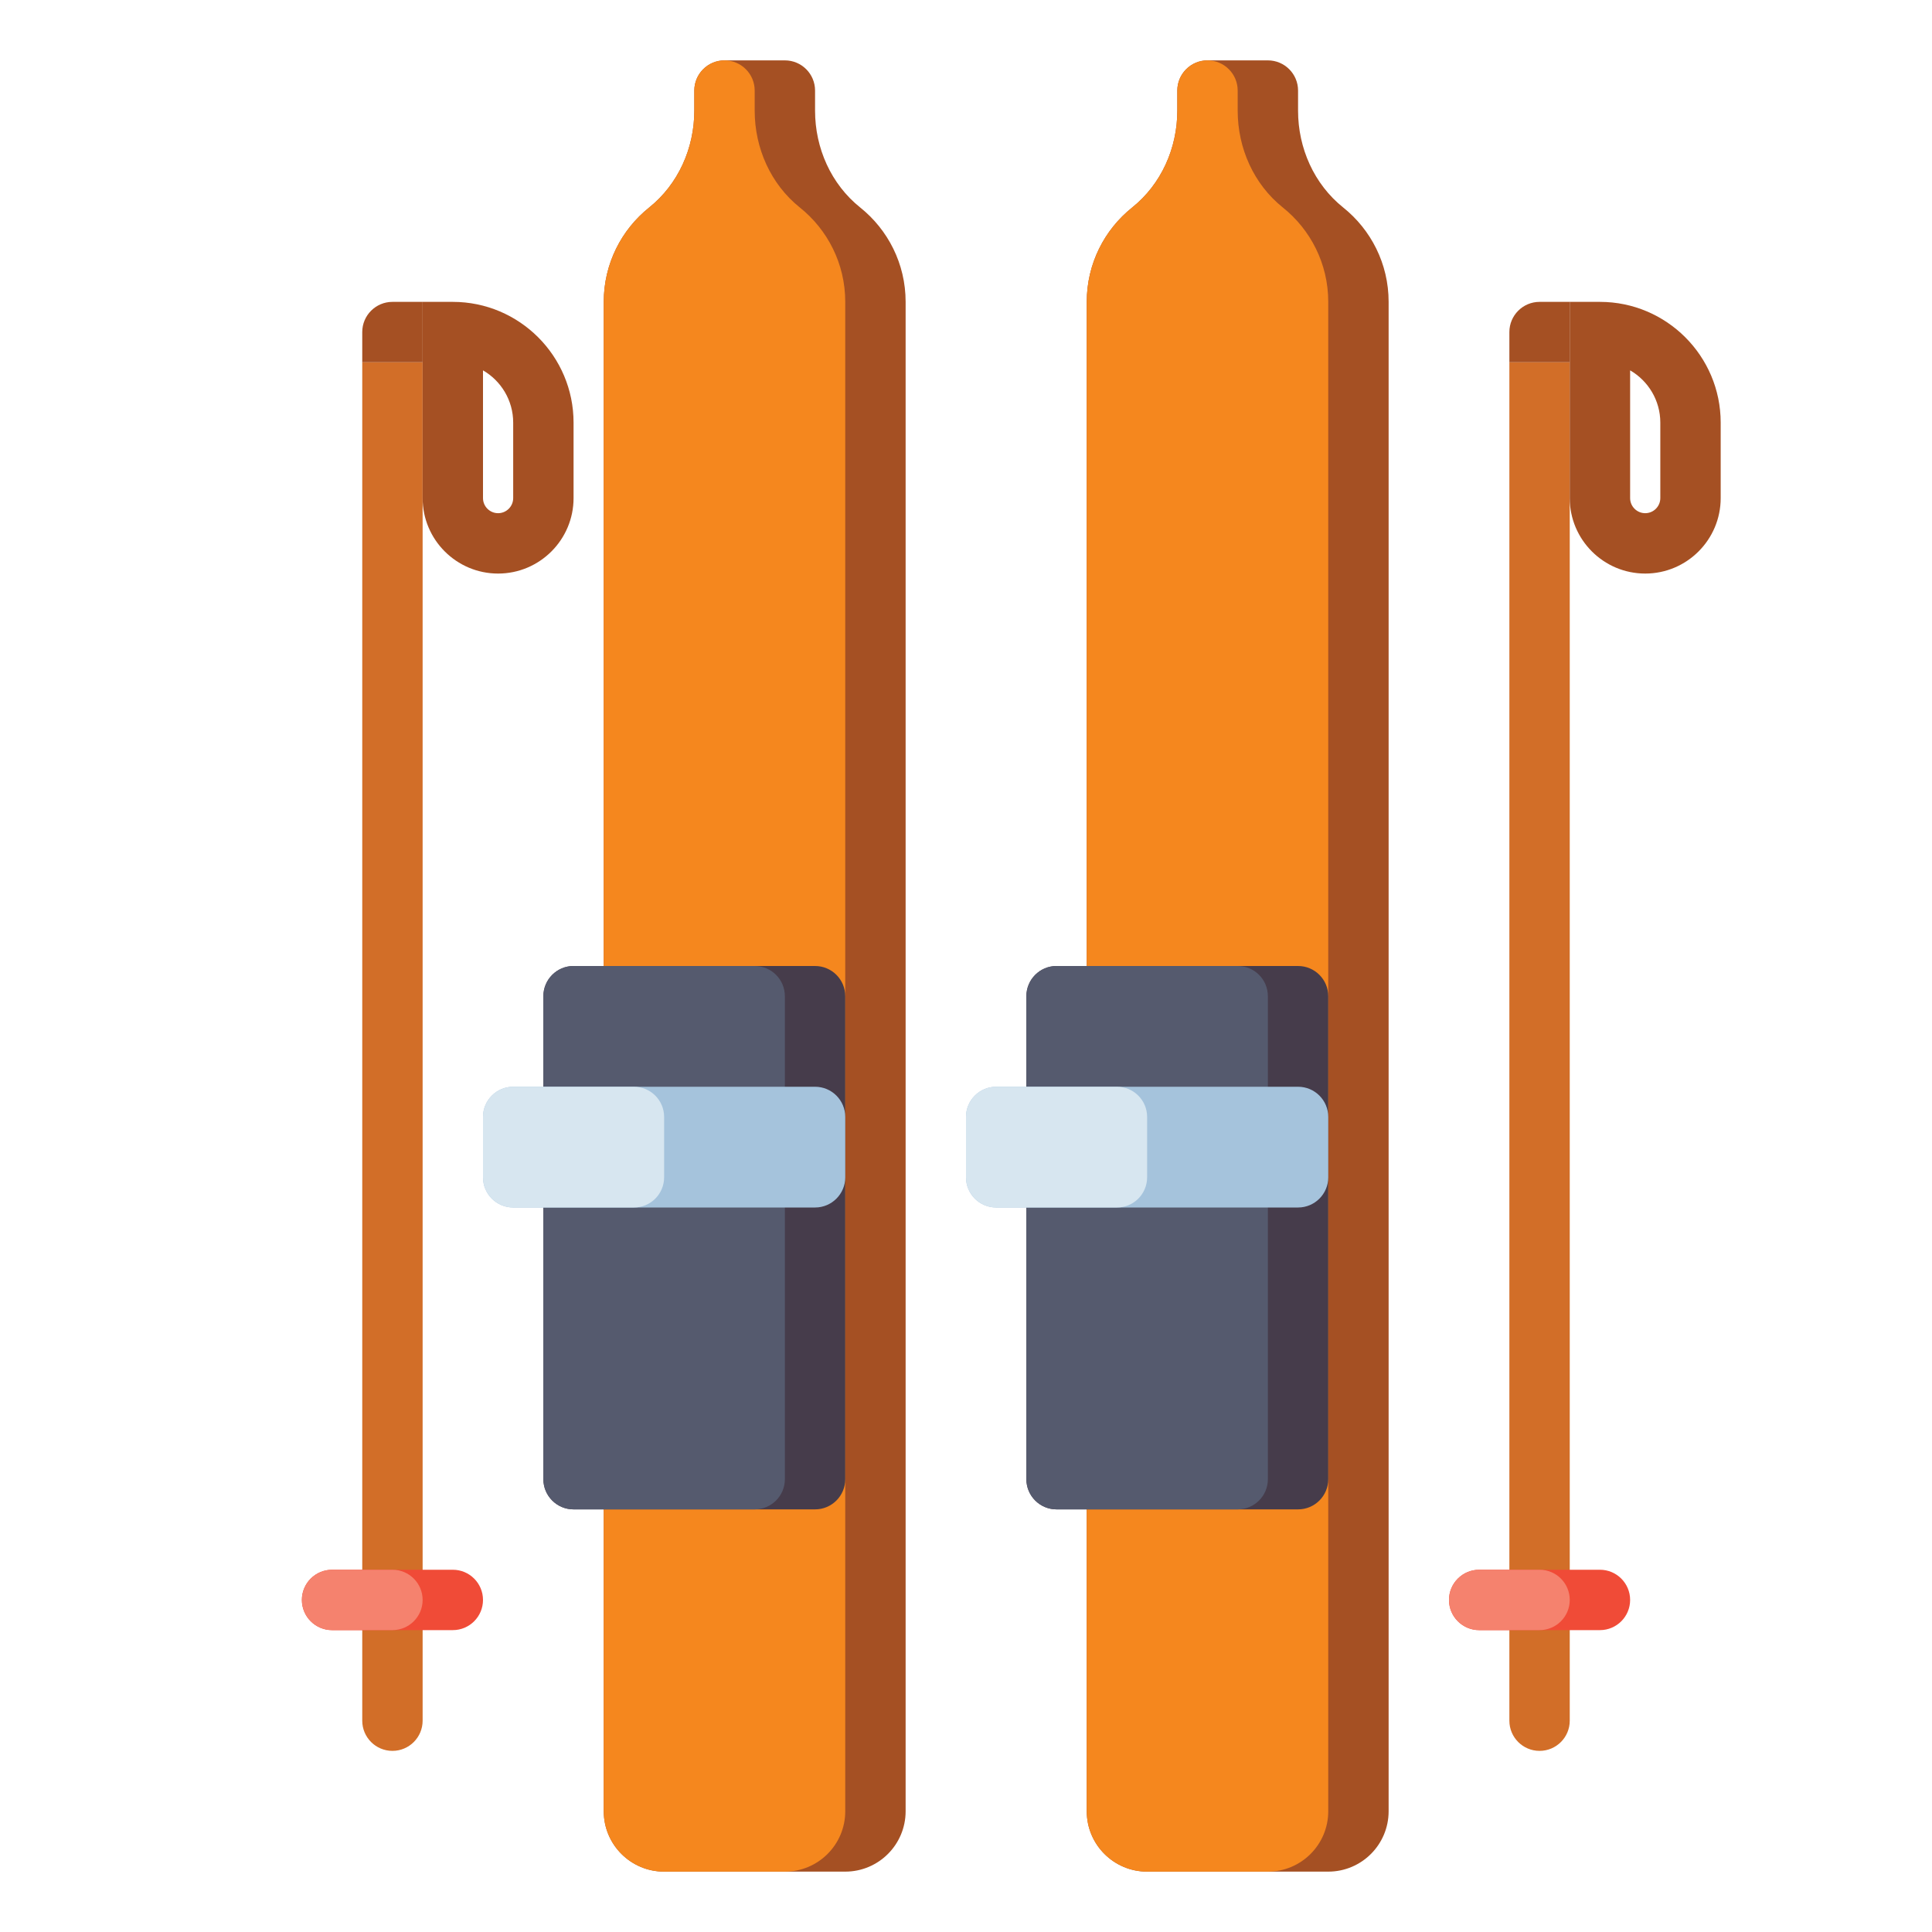 <?xml version="1.0" encoding="utf-8"?>
<!-- Generator: Adobe Illustrator 24.0.0, SVG Export Plug-In . SVG Version: 6.00 Build 0)  -->
<svg version="1.1" id="Layer_1" xmlns="http://www.w3.org/2000/svg" xmlns:xlink="http://www.w3.org/1999/xlink" x="0px" y="0px"
	 viewBox="0 0 512 512" enable-background="new 0 0 512 512" xml:space="preserve">
<g>
	<g>
		<path fill="#A55023" d="M227.973,54.997C220.239,48.811,216,39.239,216,29.336V24c0-4.418-3.582-8-8-8s-11.582,0-16,0
			s-8,3.582-8,8v5.336c0,9.903-4.239,19.475-11.973,25.661C164.696,60.861,160,69.882,160,80v400c0,8.837,7.164,16,16,16h48
			c8.836,0,16-7.163,16-16V80C240,69.882,235.304,60.861,227.973,54.997z"/>
	</g>
	<g>
		<path fill="#F5871E" d="M200,29.336V24c0-4.418-3.582-8-8-8h0c-4.418,0-8,3.582-8,8v5.336c0,9.903-4.239,19.475-11.973,25.661
			C164.696,60.861,160,69.882,160,80v400c0,8.837,7.163,16,16,16h32c8.837,0,16-7.163,16-16V80c0-10.118-4.696-19.139-12.027-25.003
			C204.239,48.811,200,39.239,200,29.336z"/>
	</g>
	<g>
		<path fill="#463C4B" d="M216,400h-64c-4.418,0-8-3.582-8-8V264c0-4.418,3.582-8,8-8h64c4.418,0,8,3.582,8,8v128
			C224,396.418,220.418,400,216,400z"/>
	</g>
	<g>
		<path fill="#555A6E" d="M200,400h-48c-4.418,0-8-3.582-8-8V264c0-4.418,3.582-8,8-8h48c4.418,0,8,3.582,8,8v128
			C208,396.418,204.418,400,200,400z"/>
	</g>
	<g>
		<path fill="#A5C3DC" d="M216,320h-80c-4.418,0-8-3.582-8-8v-16c0-4.418,3.582-8,8-8h80c4.418,0,8,3.582,8,8v16
			C224,316.418,220.418,320,216,320z"/>
	</g>
	<g>
		<path fill="#D7E6F0" d="M168,320h-32c-4.418,0-8-3.582-8-8v-16c0-4.418,3.582-8,8-8h32c4.418,0,8,3.582,8,8v16
			C176,316.418,172.418,320,168,320z"/>
	</g>
	<g>
		<path fill="#A55023" d="M355.973,54.997C348.239,48.811,344,39.239,344,29.336V24c0-4.418-3.582-8-8-8s-11.582,0-16,0
			s-8,3.582-8,8v5.336c0,9.903-4.239,19.475-11.973,25.661C292.696,60.861,288,69.882,288,80v400c0,8.837,7.164,16,16,16h48
			c8.836,0,16-7.163,16-16V80C368,69.882,363.304,60.861,355.973,54.997z"/>
	</g>
	<g>
		<path fill="#F5871E" d="M328,29.336V24c0-4.418-3.582-8-8-8l0,0c-4.418,0-8,3.582-8,8v5.336c0,9.903-4.239,19.475-11.973,25.661
			C292.696,60.861,288,69.882,288,80v400c0,8.837,7.163,16,16,16h32c8.837,0,16-7.163,16-16V80c0-10.118-4.696-19.139-12.027-25.003
			C332.239,48.811,328,39.239,328,29.336z"/>
	</g>
	<g>
		<path fill="#463C4B" d="M344,400h-64c-4.418,0-8-3.582-8-8V264c0-4.418,3.582-8,8-8h64c4.418,0,8,3.582,8,8v128
			C352,396.418,348.418,400,344,400z"/>
	</g>
	<g>
		<path fill="#555A6E" d="M328,400h-48c-4.418,0-8-3.582-8-8V264c0-4.418,3.582-8,8-8h48c4.418,0,8,3.582,8,8v128
			C336,396.418,332.418,400,328,400z"/>
	</g>
	<g>
		<path fill="#A5C3DC" d="M344,320h-80c-4.418,0-8-3.582-8-8v-16c0-4.418,3.582-8,8-8h80c4.418,0,8,3.582,8,8v16
			C352,316.418,348.418,320,344,320z"/>
	</g>
	<g>
		<path fill="#D7E6F0" d="M296,320h-32c-4.418,0-8-3.582-8-8v-16c0-4.418,3.582-8,8-8h32c4.418,0,8,3.582,8,8v16
			C304,316.418,300.418,320,296,320z"/>
	</g>
	<g>
		<g>
			<path fill="#D26E28" d="M408,464L408,464c-4.418,0-8-3.582-8-8V96h16v360C416,460.418,412.418,464,408,464z"/>
		</g>
		<g>
			<path fill="#A55023" d="M416,80h-8c-4.418,0-8,3.582-8,8v8h16V80z"/>
		</g>
		<g>
			<path fill="#A55023" d="M436,152c-11.028,0-20-8.972-20-20V80h8c17.645,0,32,14.355,32,32v20C456,143.028,447.028,152,436,152z
				 M432,98.147V132c0,2.206,1.794,4,4,4s4-1.794,4-4v-20C440,106.09,436.779,100.918,432,98.147z"/>
		</g>
		<g>
			<path fill="#F04B37" d="M424,432h-32c-4.418,0-8-3.582-8-8l0,0c0-4.418,3.582-8,8-8h32c4.418,0,8,3.582,8,8l0,0
				C432,428.418,428.418,432,424,432z"/>
		</g>
		<g>
			<path fill="#F5826E" d="M408,432h-16c-4.418,0-8-3.582-8-8l0,0c0-4.418,3.582-8,8-8h16c4.418,0,8,3.582,8,8l0,0
				C416,428.418,412.418,432,408,432z"/>
		</g>
	</g>
	<g>
		<g>
			<path fill="#D26E28" d="M104,464L104,464c-4.418,0-8-3.582-8-8V96h16v360C112,460.418,108.418,464,104,464z"/>
		</g>
		<g>
			<path fill="#A55023" d="M112,80h-8c-4.418,0-8,3.582-8,8v8h16V80z"/>
		</g>
		<g>
			<path fill="#A55023" d="M132,152c-11.028,0-20-8.972-20-20V80h8c17.645,0,32,14.355,32,32v20C152,143.028,143.028,152,132,152z
				 M128,98.147V132c0,2.206,1.794,4,4,4s4-1.794,4-4v-20C136,106.09,132.779,100.918,128,98.147z"/>
		</g>
		<g>
			<path fill="#F04B37" d="M120,432H88c-4.418,0-8-3.582-8-8l0,0c0-4.418,3.582-8,8-8h32c4.418,0,8,3.582,8,8l0,0
				C128,428.418,124.418,432,120,432z"/>
		</g>
		<g>
			<path fill="#F5826E" d="M104,432H88c-4.418,0-8-3.582-8-8l0,0c0-4.418,3.582-8,8-8h16c4.418,0,8,3.582,8,8l0,0
				C112,428.418,108.418,432,104,432z"/>
		</g>
	</g>
</g>
</svg>
